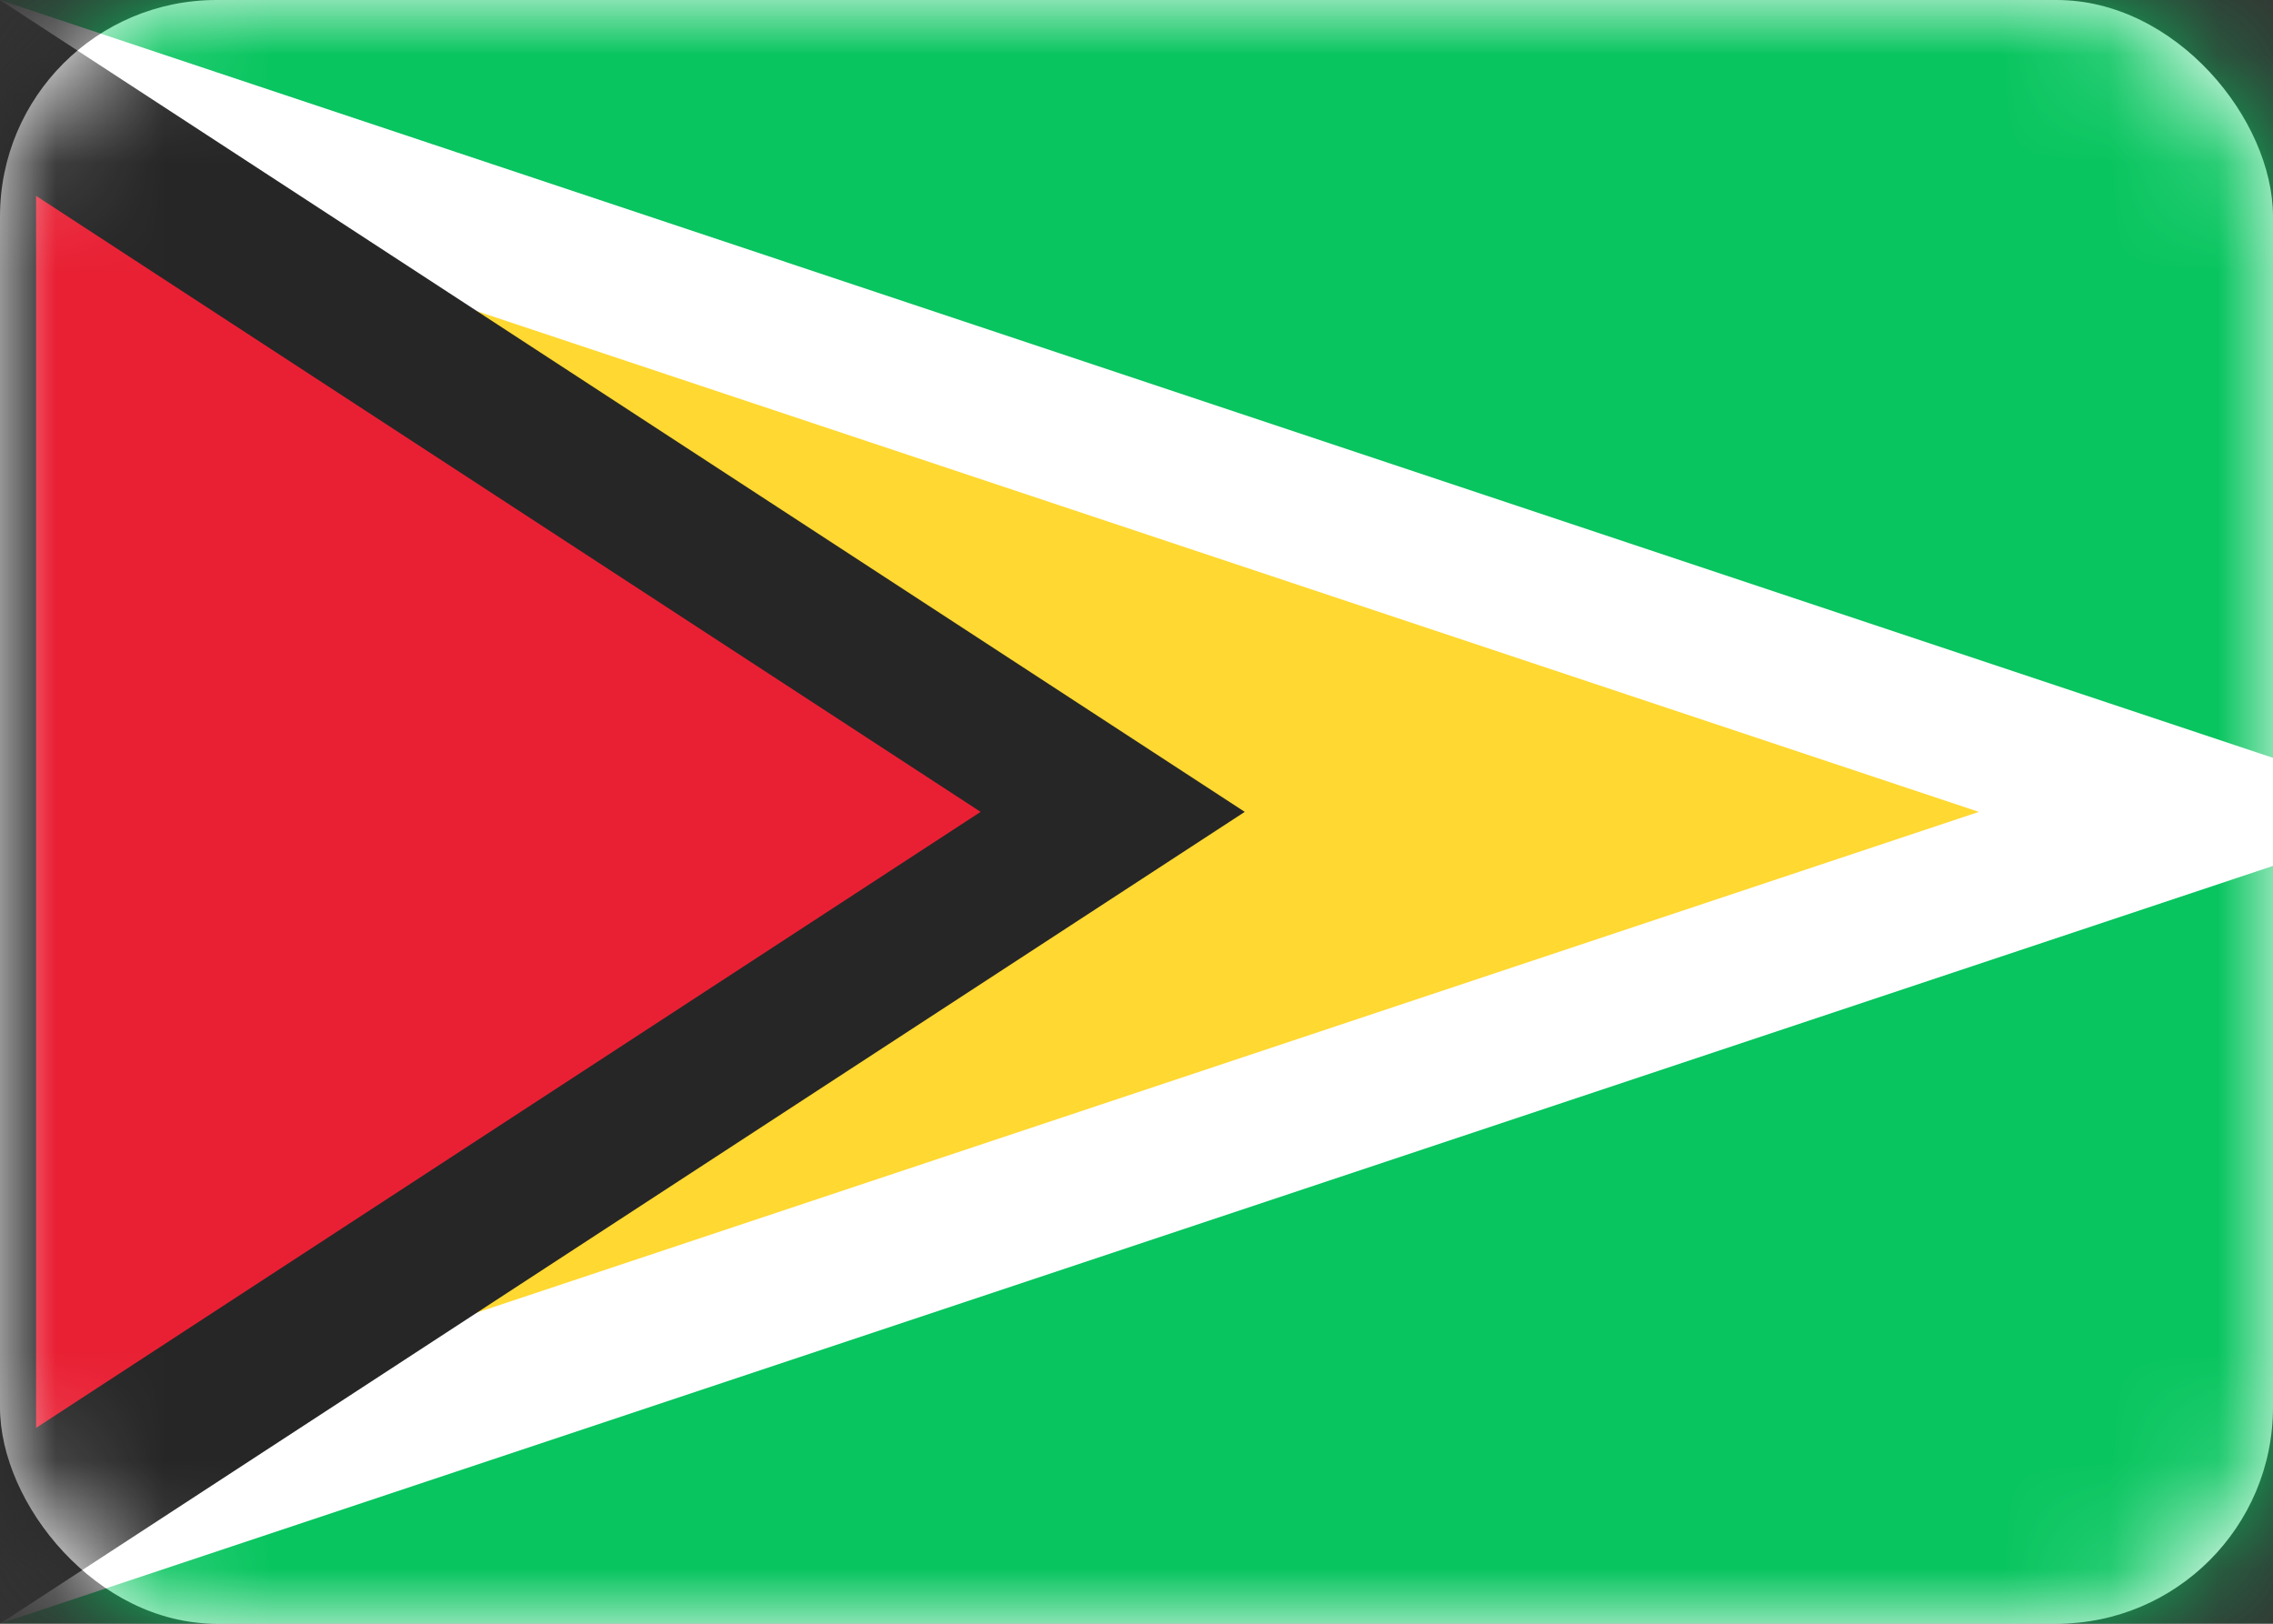 <svg width="21" height="15" viewBox="0 0 21 15" fill="none" xmlns="http://www.w3.org/2000/svg">
<rect x="0" y="0" width="21" height="15" fill="#333333" stroke="none"/>
<rect width="21" height="15" rx="2" fill="white"/>
<mask id="mask0_2314_21235" style="mask-type:alpha" maskUnits="userSpaceOnUse" x="0" y="0" width="21" height="15">
<rect width="21" height="15" rx="2" fill="white"/>
</mask>
<g mask="url(#mask0_2314_21235)">
<rect width="21" height="15" fill="#08C55F"/>
<path d="M-0.333 14.333V0.667H-0.108L20.333 7.481V7.519L-0.108 14.333H-0.333Z" fill="#FFD831" stroke="white" stroke-width="1.333"/>
<path d="M10.28 7.5L-0.198 14.333H-0.333V0.667H-0.198L10.28 7.5Z" fill="#E92034" stroke="#262626" stroke-width="1.333"/>
</g>
</svg>
